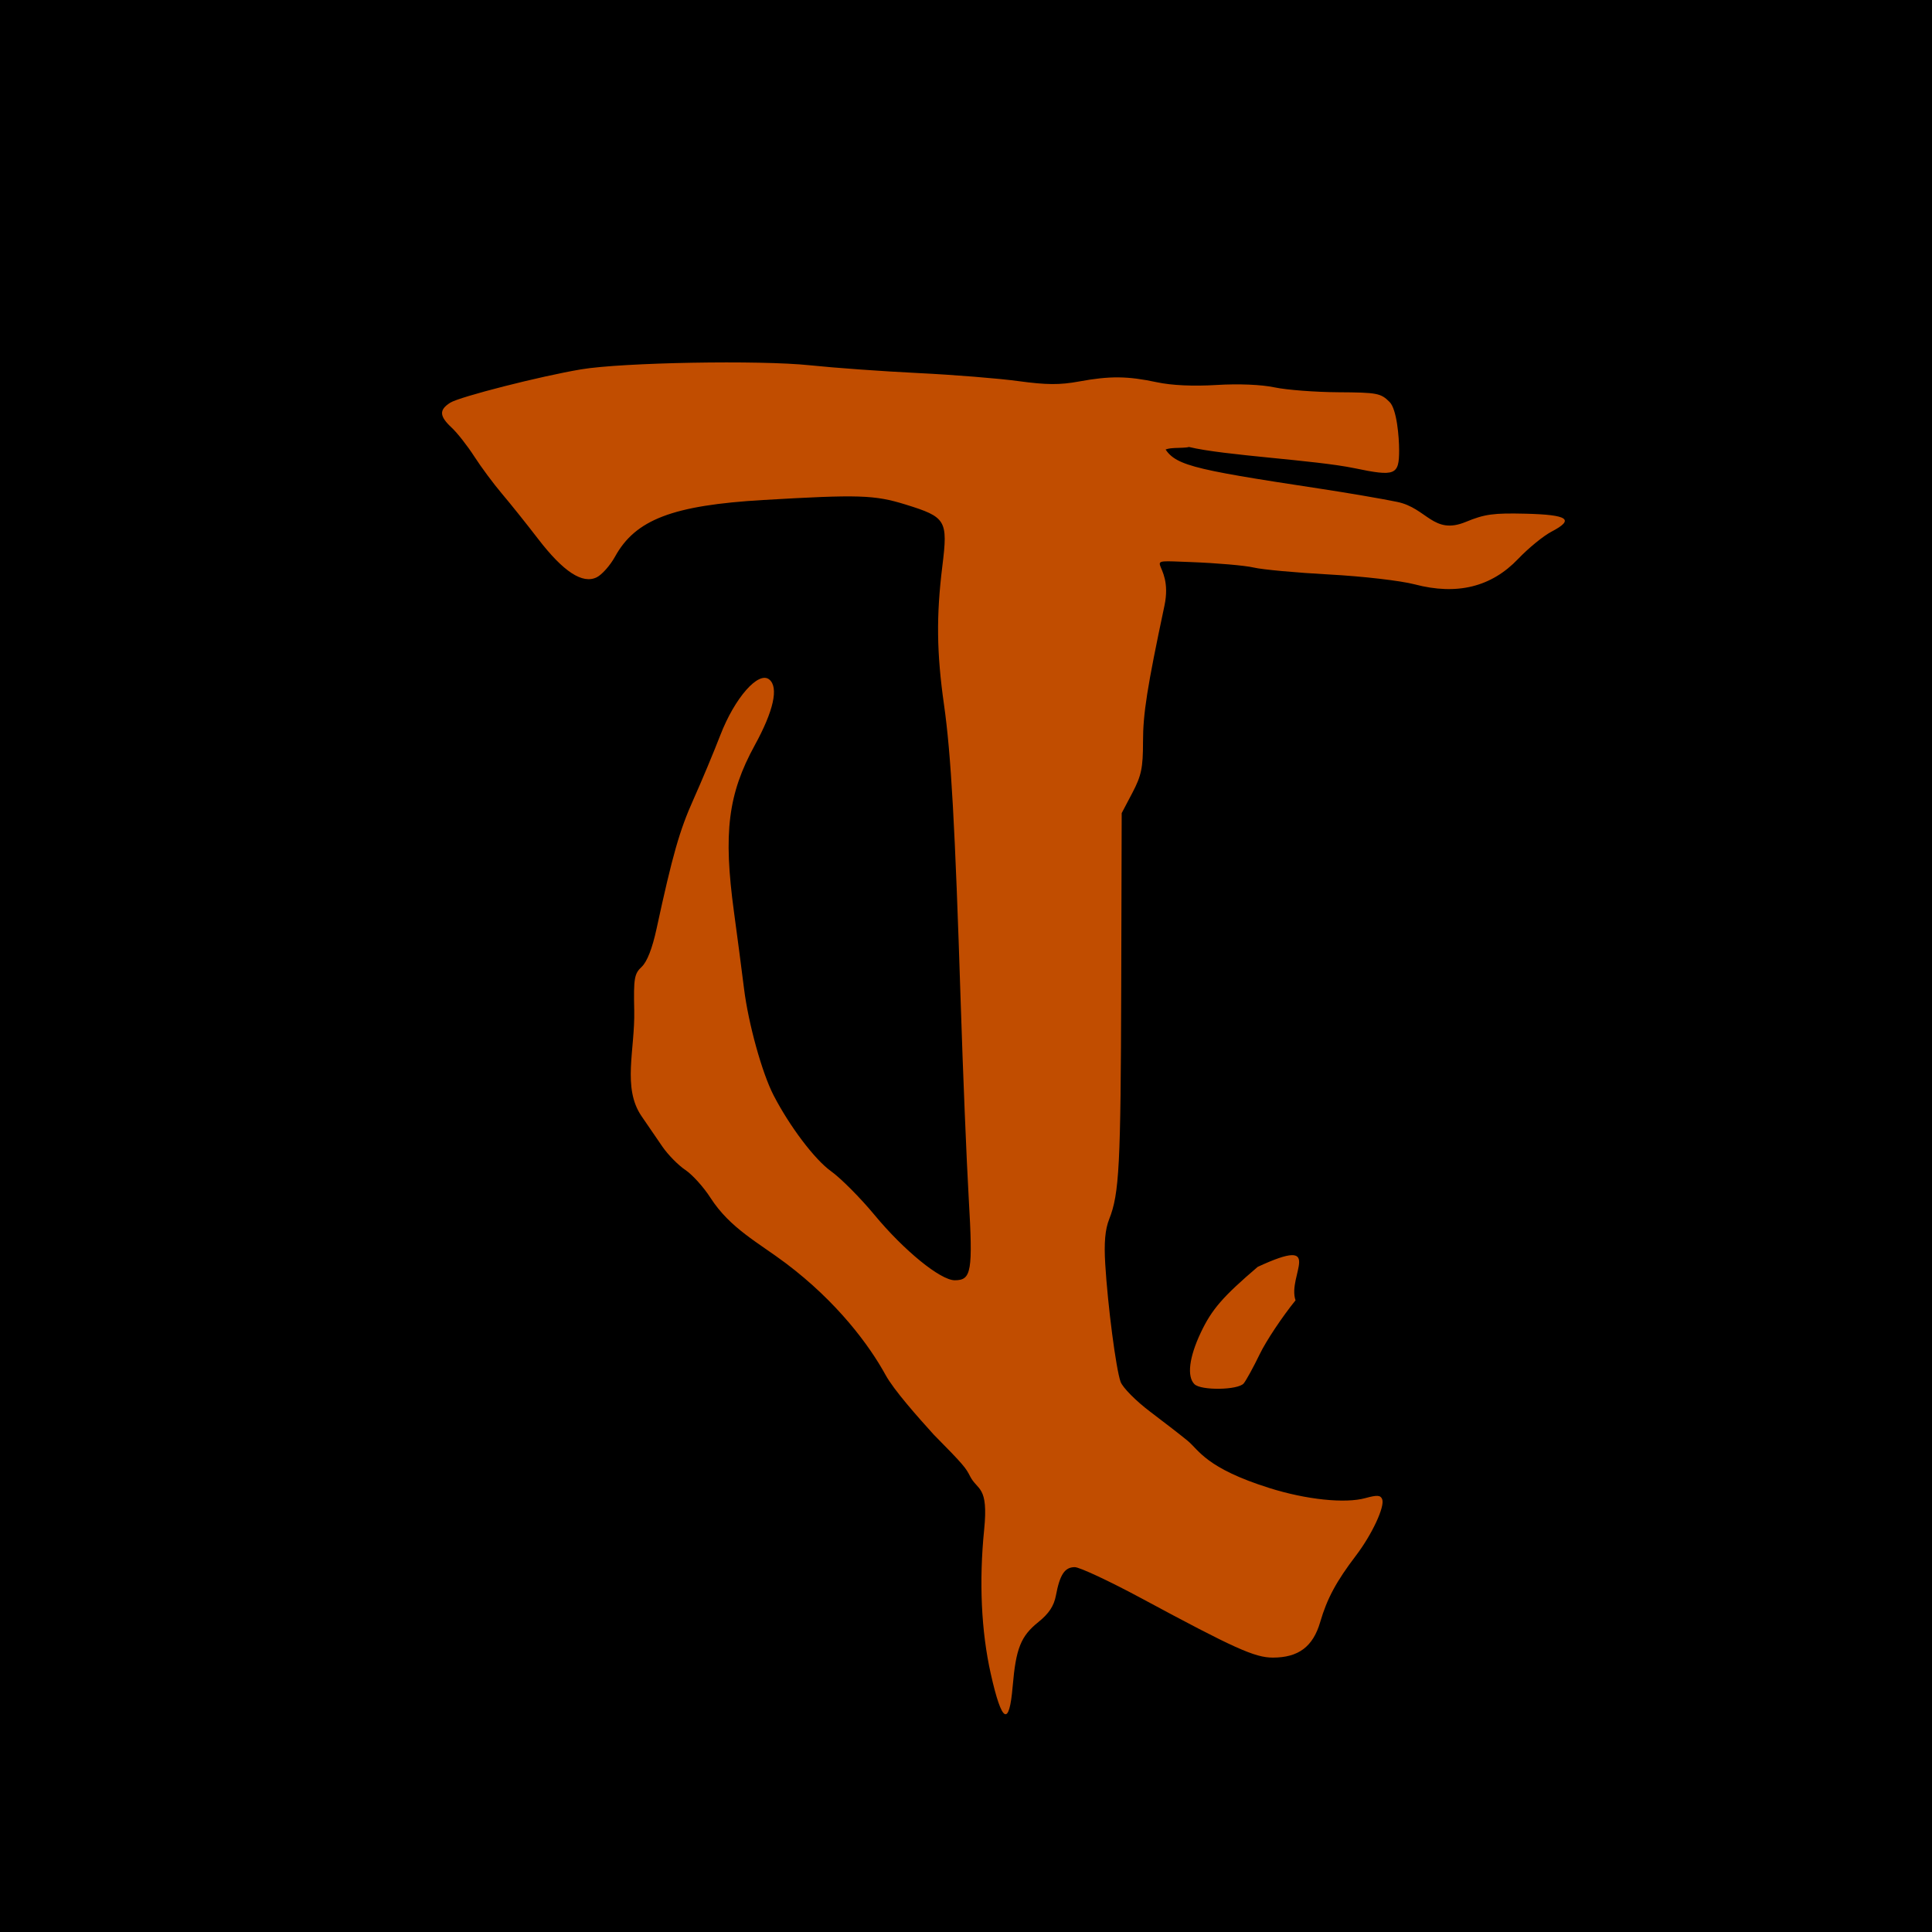 <?xml version="1.0" encoding="UTF-8" standalone="no"?>
<!-- Created with Inkscape (http://www.inkscape.org/) -->

<svg
   width="512"
   height="512"
   viewBox="0 0 135.467 135.467"
   version="1.1"
   id="svg1340"
   inkscape:export-filename="C:\Users\jeff\Desktop\Jawbone Site Icon.png"
   inkscape:export-xdpi="24.334454"
   inkscape:export-ydpi="24.334454"
   inkscape:version="1.4.2 (1:1.4.2+202505120737+ebf0e940d0)"
   sodipodi:docname="favicon-maskable.svg"
   xmlns:inkscape="http://www.inkscape.org/namespaces/inkscape"
   xmlns:sodipodi="http://sodipodi.sourceforge.net/DTD/sodipodi-0.dtd"
   xmlns="http://www.w3.org/2000/svg"
   xmlns:svg="http://www.w3.org/2000/svg"
   xmlns:rdf="http://www.w3.org/1999/02/22-rdf-syntax-ns#"
   xmlns:cc="http://creativecommons.org/ns#"
   xmlns:dc="http://purl.org/dc/elements/1.1/">
  <defs
     id="defs1334">
    <inkscape:path-effect
       effect="simplify"
       id="path-effect1421"
       is_visible="true"
       steps="1"
       threshold="0"
       smooth_angles="360"
       helper_size="0"
       simplify_individual_paths="false"
       simplify_just_coalesce="false"
       simplifyindividualpaths="false"
       simplifyJustCoalesce="false"
       lpeversion="0" />
  </defs>
  <sodipodi:namedview
     id="base"
     pagecolor="#ffffff"
     bordercolor="#666666"
     borderopacity="1.0"
     inkscape:pageopacity="0.0"
     inkscape:pageshadow="2"
     inkscape:zoom="0.9899495"
     inkscape:cx="229.30463"
     inkscape:cy="267.18535"
     inkscape:document-units="mm"
     inkscape:current-layer="layer1"
     showgrid="false"
     inkscape:window-width="1712"
     inkscape:window-height="889"
     inkscape:window-x="0"
     inkscape:window-y="0"
     inkscape:window-maximized="1"
     inkscape:showpageshadow="2"
     inkscape:pagecheckerboard="true"
     inkscape:deskcolor="#d1d1d1" />
  <g
     inkscape:label="Layer 1"
     inkscape:groupmode="layer"
     id="layer1">
    <rect
       style="fill:#000000;fill-opacity:1;stroke-width:8.475"
       id="rect1"
       width="135.467"
       height="135.467"
       x="0"
       y="0" />
    <path
       inkscape:connector-curvature="0"
       id="path2088-6"
       d="m 71.007,118.242 c 0.224,-2.654 0.569,-3.517 1.798,-4.505 0.743,-0.598 1.094,-1.128 1.233,-1.863 0.276,-1.471 0.62,-1.989 1.323,-1.989 0.339,0 2.444,0.985 4.679,2.188 6.53,3.517 7.944,4.154 9.21,4.154 1.798,0 2.818,-0.767 3.322,-2.5 0.475,-1.633 1.128,-2.846 2.508,-4.658 1.119,-1.468 2.034,-3.432 1.838,-3.943 -0.113,-0.294 -0.354,-0.311 -1.177,-0.084 -1.426,0.395 -4.152,0.109 -6.743,-0.708 -4.445,-1.401 -4.922,-2.649 -5.72,-3.308 -0.452,-0.373 -1.635,-1.291 -2.629,-2.04 -0.994,-0.749 -1.928,-1.692 -2.075,-2.095 -0.32,-0.881 -0.903,-5.352 -1.078,-8.279 -0.089,-1.485 -0.006,-2.409 0.278,-3.126 0.708,-1.783 0.81,-3.744 0.844,-16.24 l 0.033,-12.232 0.748,-1.422 c 0.633,-1.205 0.747,-1.752 0.747,-3.582 0,-1.977 0.29,-3.818 1.503,-9.539 0.695,-3.281 -2.114,-3.208 1.827,-3.061 1.842,0.069 3.838,0.242 4.436,0.385 0.598,0.143 2.983,0.362 5.301,0.487 2.337,0.126 5,0.434 5.98,0.691 2.972,0.78 5.38,0.186 7.262,-1.79 0.715,-0.751 1.767,-1.609 2.337,-1.907 1.639,-0.856 1.163,-1.184 -1.822,-1.257 -2.251,-0.055 -2.873,0.03 -4.191,0.575 -2.274,0.941 -2.717,-0.969 -4.81,-1.402 -1.047,-0.217 -3.493,-0.636 -5.437,-0.931 -9.405,-1.427 -10.214,-1.652 -11,-3.06 -0.371,-0.666 -0.373,1.134 -0.01,0.485 0.224,-0.4 1.398,-0.213 1.847,-0.346 2.443,0.6 8.836,0.912 11.608,1.49 2.854,0.596 3.127,0.486 3.127,-1.258 0,-0.914 -0.16,-2.877 -0.667,-3.384 -0.624,-0.623 -0.86,-0.668 -3.602,-0.685 -1.614,-0.009 -3.622,-0.163 -4.463,-0.341 -0.931,-0.197 -2.526,-0.263 -4.078,-0.168 -1.63,0.099 -3.137,0.03 -4.18,-0.193 -2.054,-0.439 -3.293,-0.45 -5.463,-0.051 -1.337,0.246 -2.281,0.24 -4.245,-0.028 -1.389,-0.19 -4.543,-0.443 -7.01,-0.563 -2.467,-0.12 -5.891,-0.366 -7.611,-0.547 -3.518,-0.371 -13.148,-0.199 -16.038,0.286 -2.851,0.478 -8.511,1.92 -9.174,2.337 -0.797,0.501 -0.772,0.943 0.097,1.751 0.39,0.362 1.104,1.271 1.585,2.018 0.482,0.748 1.355,1.924 1.941,2.614 0.586,0.69 1.726,2.115 2.534,3.167 1.77,2.306 3.119,3.188 4.114,2.692 0.367,-0.183 0.945,-0.836 1.284,-1.452 1.432,-2.597 4.049,-3.595 10.394,-3.967 6.688,-0.392 7.794,-0.357 9.964,0.315 2.861,0.885 2.989,1.099 2.59,4.322 -0.432,3.49 -0.401,6.08 0.115,9.707 0.494,3.472 0.774,8.458 1.173,20.931 0.158,4.934 0.411,11.089 0.561,13.679 0.3,5.144 0.195,5.757 -0.978,5.757 -1.003,0 -3.561,-2.083 -5.632,-4.585 -0.98,-1.185 -2.353,-2.565 -3.051,-3.066 -1.142,-0.82 -2.893,-3.135 -4.021,-5.317 -0.807,-1.561 -1.764,-5.011 -2.071,-7.465 -0.174,-1.395 -0.492,-3.822 -0.707,-5.394 -0.757,-5.554 -0.417,-8.27 1.463,-11.697 1.318,-2.404 1.681,-4.045 1.016,-4.597 -0.752,-0.624 -2.423,1.273 -3.437,3.901 -0.46,1.192 -1.306,3.215 -1.88,4.496 -0.979,2.183 -1.467,3.892 -2.59,9.075 -0.299,1.38 -0.664,2.316 -1.041,2.669 -0.52,0.488 -0.574,0.802 -0.525,3.064 0.06,2.752 -0.85,5.413 0.508,7.403 0.413,0.606 1.072,1.568 1.464,2.138 0.392,0.571 1.116,1.308 1.609,1.638 0.494,0.33 1.288,1.209 1.764,1.953 1.374,2.14 3.368,3.149 5.282,4.589 3.621,2.727 5.861,5.764 6.993,7.829 0.587,1.072 2.263,2.952 3.371,4.178 2.139,2.163 2.26,2.348 2.559,2.935 0.516,1.011 1.299,0.638 0.985,3.747 -0.365,3.621 -0.205,7.116 0.464,10.097 0.776,3.461 1.293,3.758 1.536,0.882 z m 16.199,-21.241 c 0.173,-0.208 0.68,-1.135 1.128,-2.059 0.447,-0.924 1.575,-2.619 2.506,-3.766 -0.602,-1.74 2.157,-4.577 -2.652,-2.347 -2.44,2.081 -3.224,2.985 -3.99,4.605 -0.82,1.732 -0.986,3.081 -0.448,3.62 0.46,0.459 3.063,0.42 3.456,-0.053 z"
       style="fill:#c14d00;fill-opacity:1;stroke-width:0.272"
       sodipodi:nodetypes="cccscsccccccscccsccscccccccccsccccsscccscccccccccscccccccscsccccccccsscccsccccccccccccccccc" />
    <path
       id="rect4"
       style="fill:#000000;fill-opacity:1;stroke-width:18.914"
       d="M 142.875,-0.289 V 135.177 H 278.342 V -0.289 Z M 210.608,13.205 a 54.24,54.24 0 0 1 54.24,54.24 54.24,54.24 0 0 1 -54.24,54.24 54.24,54.24 0 0 1 -54.24,-54.24 54.24,54.24 0 0 1 54.24,-54.24 z" />
  </g>
</svg>
